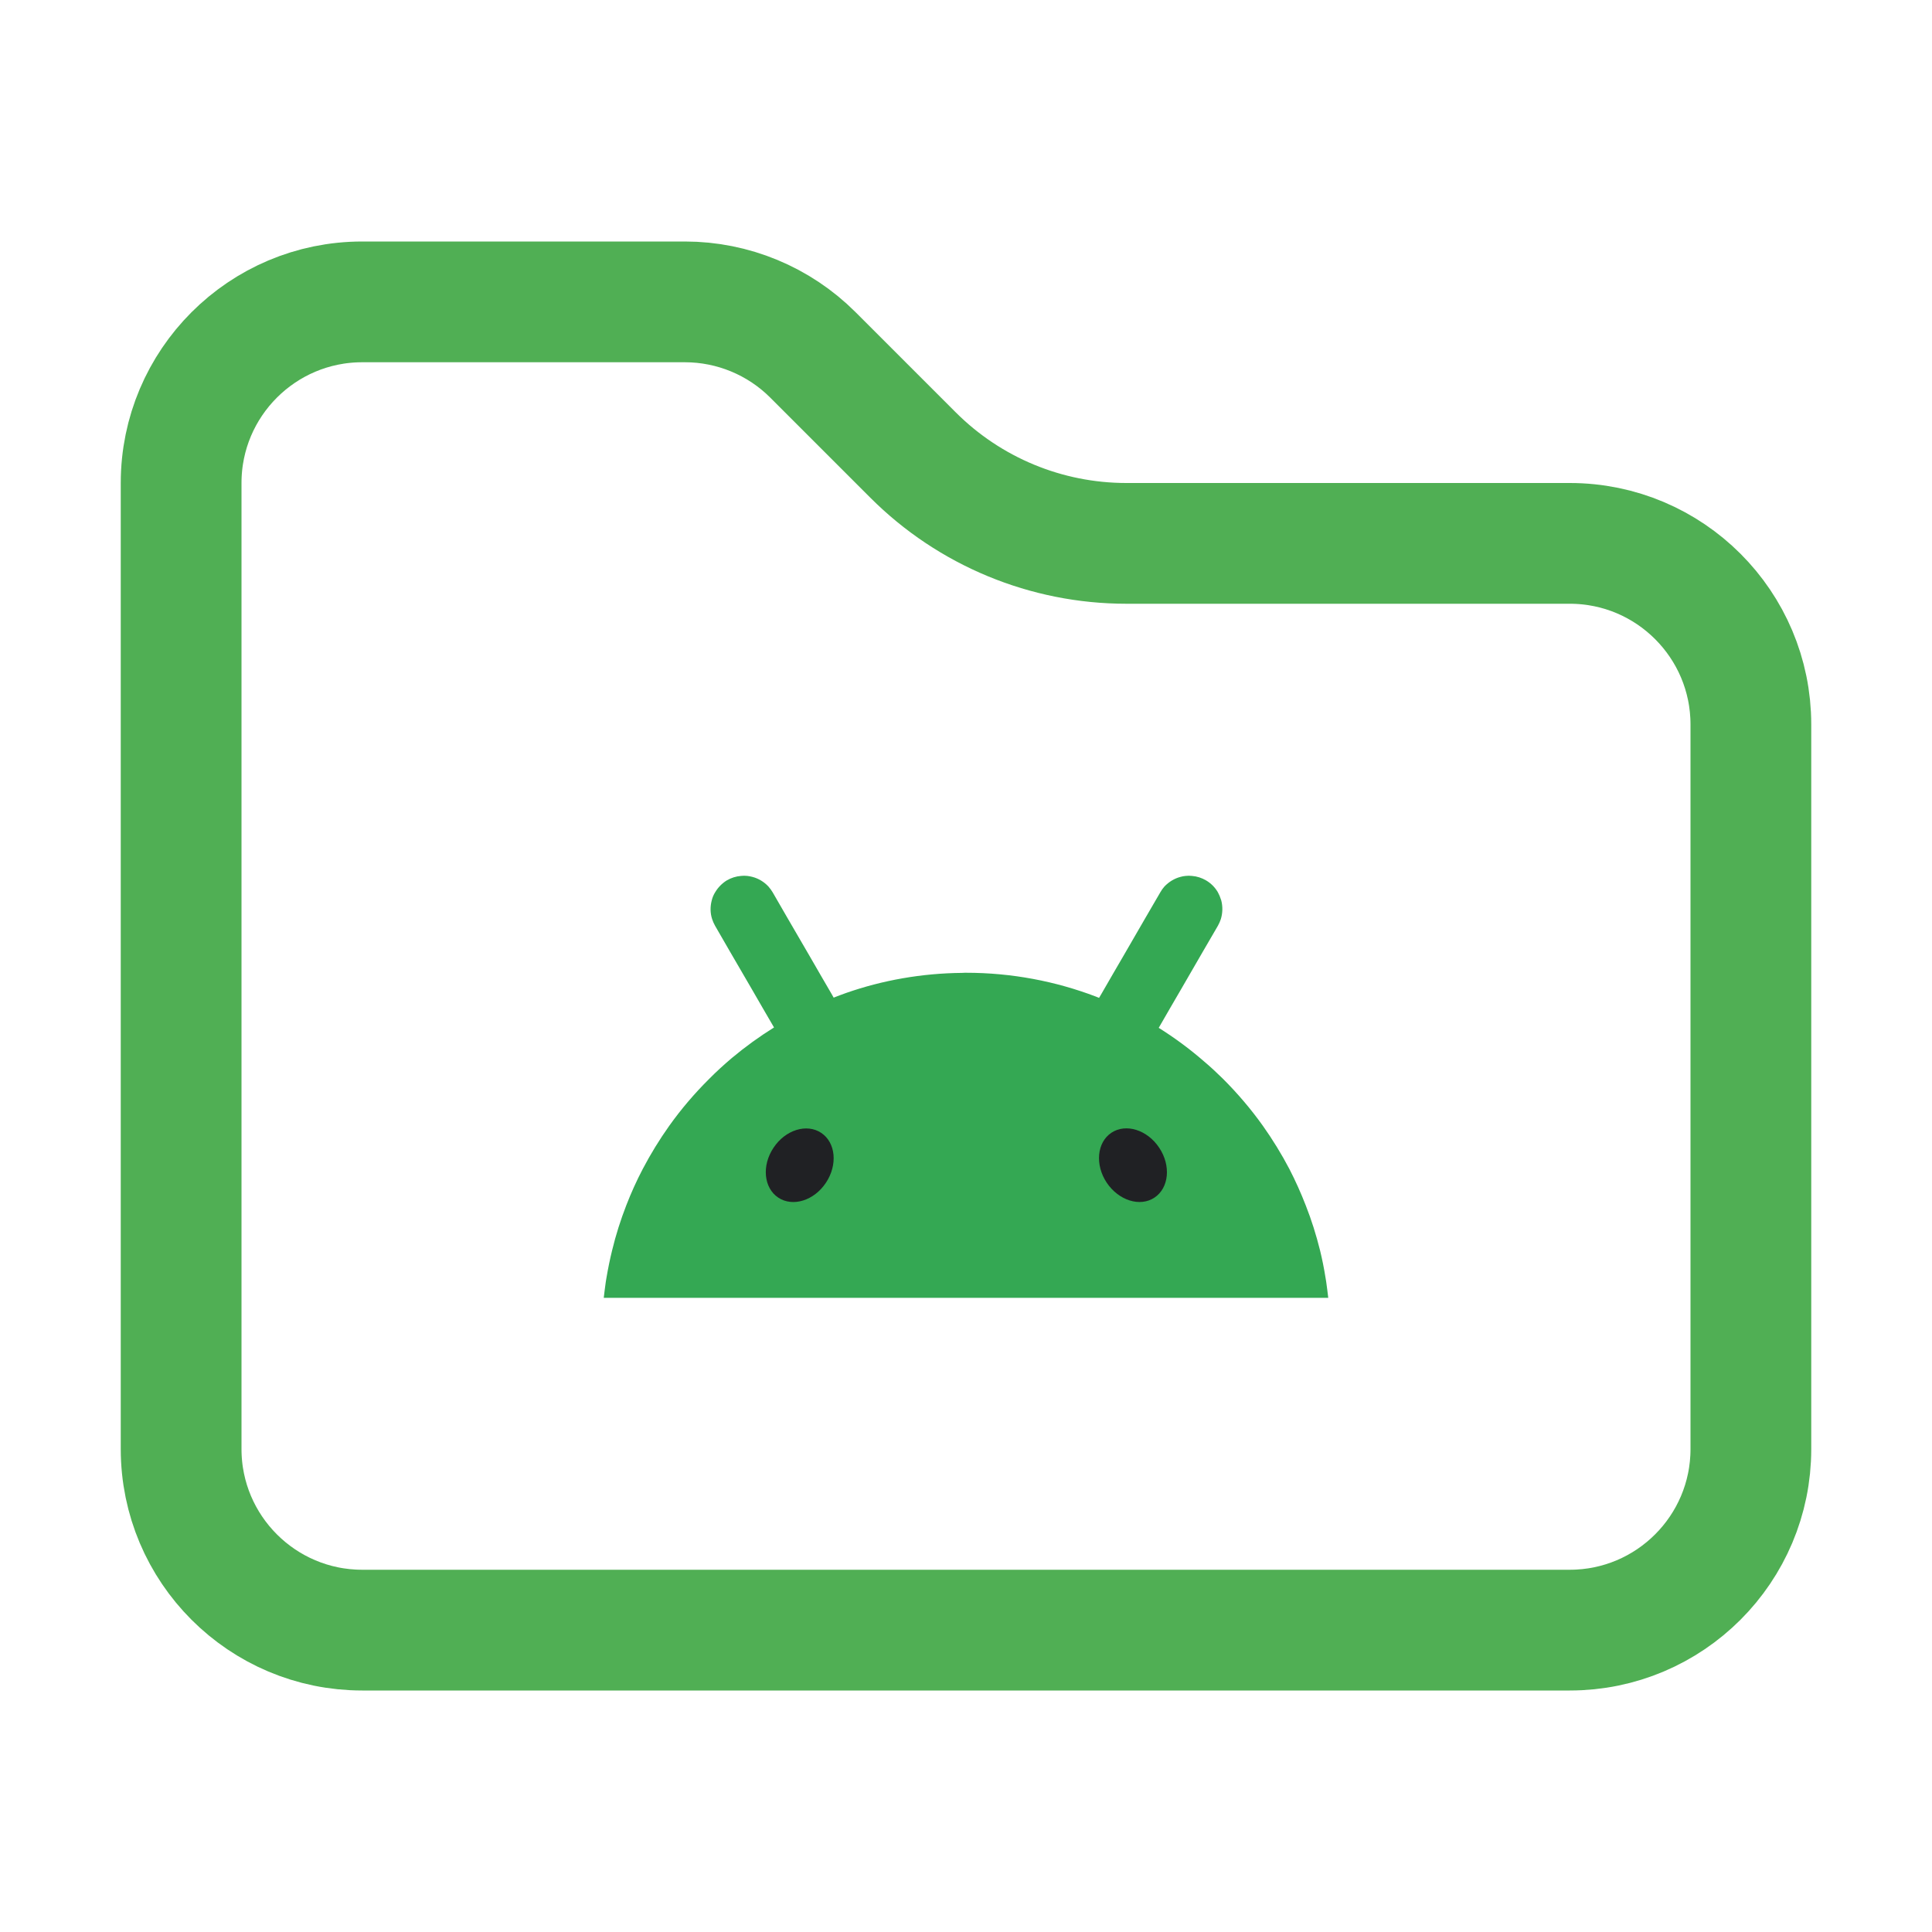 <svg width="16" height="16" viewBox="0 0 16 16" fill="none" xmlns="http://www.w3.org/2000/svg">
<path d="M3 13.5C2.172 13.5 1.5 12.828 1.5 12V4C1.5 3.172 2.172 2.5 3 2.5H5.672C6.069 2.5 6.451 2.658 6.732 2.939L7.561 3.768C8.03 4.237 8.665 4.5 9.328 4.5H13C13.828 4.5 14.5 5.172 14.5 6V12C14.5 12.828 13.828 13.5 13 13.5H3Z" stroke="#50AF54"/>
<path d="M10.983 10.615C10.981 10.603 10.979 10.591 10.977 10.579C10.965 10.503 10.95 10.429 10.932 10.355C10.9 10.227 10.861 10.102 10.813 9.981C10.773 9.878 10.728 9.778 10.678 9.681C10.613 9.557 10.539 9.437 10.459 9.324C10.36 9.185 10.249 9.055 10.128 8.934C10.077 8.884 10.025 8.835 9.97 8.789C9.853 8.687 9.728 8.595 9.596 8.512C9.597 8.511 9.598 8.509 9.599 8.507C9.659 8.402 9.72 8.298 9.781 8.193C9.84 8.091 9.899 7.989 9.958 7.887C10.001 7.813 10.043 7.74 10.086 7.667C10.096 7.649 10.104 7.631 10.11 7.613C10.126 7.562 10.127 7.508 10.114 7.457C10.11 7.445 10.106 7.433 10.101 7.421C10.096 7.409 10.09 7.398 10.084 7.386C10.061 7.348 10.029 7.315 9.988 7.291C9.952 7.27 9.912 7.257 9.871 7.254C9.854 7.252 9.836 7.252 9.819 7.254C9.805 7.255 9.79 7.258 9.776 7.262C9.726 7.275 9.68 7.303 9.643 7.342C9.63 7.357 9.619 7.372 9.609 7.39C9.566 7.463 9.524 7.537 9.481 7.61L9.304 7.916C9.243 8.021 9.182 8.125 9.122 8.23C9.115 8.241 9.109 8.253 9.102 8.264C9.093 8.26 9.084 8.257 9.075 8.253C8.741 8.126 8.379 8.056 8 8.056C7.99 8.056 7.98 8.056 7.969 8.057C7.633 8.06 7.309 8.118 7.008 8.223C6.973 8.236 6.938 8.248 6.904 8.262C6.898 8.251 6.892 8.241 6.886 8.23C6.825 8.125 6.764 8.021 6.704 7.916C6.645 7.814 6.586 7.712 6.526 7.61C6.484 7.537 6.441 7.463 6.399 7.39C6.389 7.373 6.377 7.357 6.364 7.342C6.328 7.303 6.281 7.275 6.231 7.262C6.217 7.258 6.203 7.256 6.189 7.254C6.171 7.252 6.154 7.252 6.137 7.254C6.096 7.257 6.055 7.27 6.019 7.291C5.979 7.316 5.947 7.349 5.924 7.387C5.917 7.398 5.911 7.409 5.906 7.421C5.901 7.433 5.897 7.445 5.894 7.458C5.881 7.508 5.881 7.562 5.898 7.613C5.904 7.631 5.912 7.649 5.922 7.667C5.964 7.74 6.007 7.814 6.049 7.887C6.109 7.989 6.168 8.091 6.227 8.193C6.287 8.298 6.348 8.402 6.409 8.507C6.409 8.508 6.41 8.509 6.41 8.509C6.288 8.585 6.172 8.669 6.062 8.761C5.996 8.817 5.933 8.874 5.873 8.935C5.752 9.055 5.641 9.185 5.542 9.324C5.461 9.438 5.388 9.557 5.323 9.681C5.272 9.778 5.227 9.878 5.187 9.981C5.14 10.102 5.1 10.227 5.069 10.356C5.051 10.429 5.036 10.503 5.023 10.579C5.021 10.591 5.019 10.603 5.017 10.615C5.011 10.659 5.005 10.703 5 10.748H11C10.995 10.703 10.989 10.659 10.983 10.615L10.983 10.615Z" fill="#34A853"/>
<path d="M9.561 9.918C9.681 9.838 9.699 9.653 9.6 9.505C9.502 9.357 9.324 9.301 9.204 9.381C9.084 9.461 9.067 9.646 9.165 9.794C9.264 9.942 9.441 9.998 9.561 9.918Z" fill="#202124"/>
<path d="M6.84 9.795C6.939 9.646 6.921 9.462 6.801 9.382C6.681 9.302 6.504 9.357 6.406 9.505C6.307 9.653 6.325 9.838 6.445 9.918C6.565 9.998 6.742 9.943 6.84 9.795Z" fill="#202124"/>
</svg>

